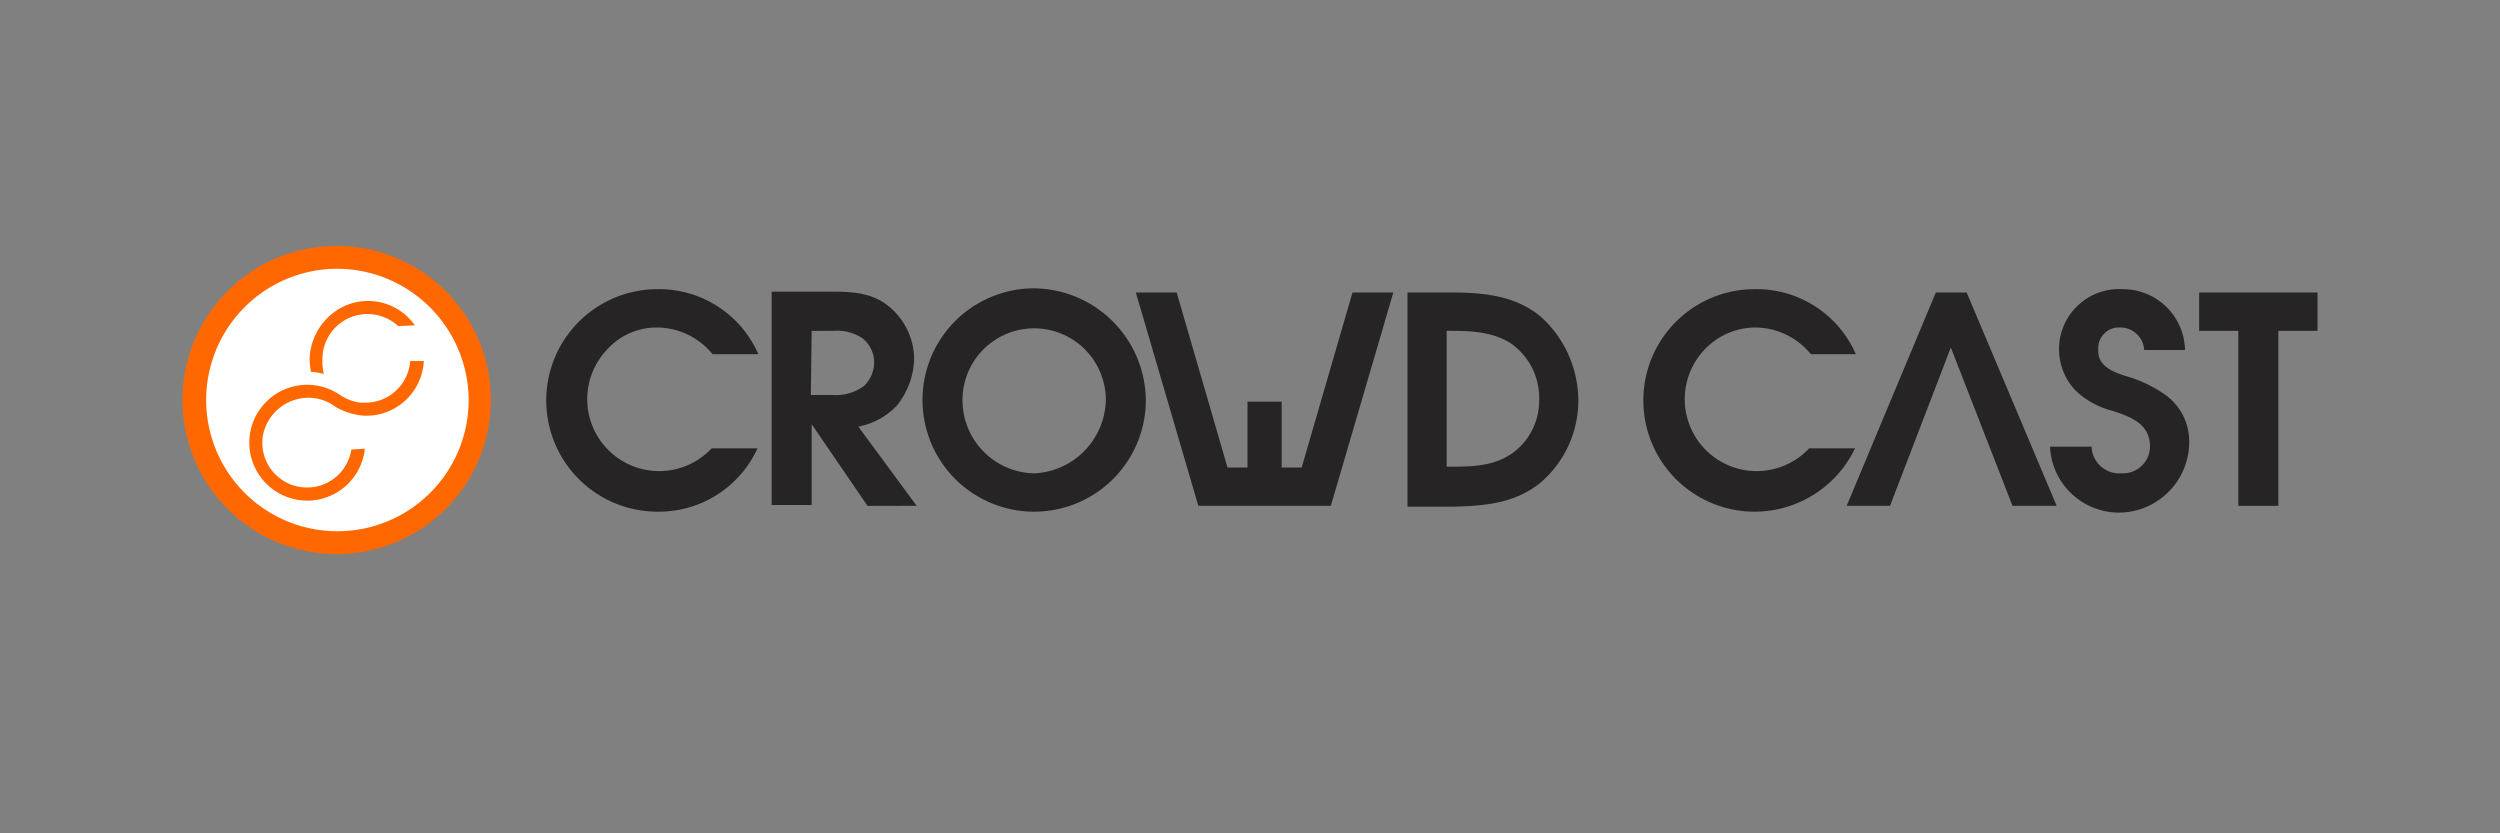 <svg id="Layer_1" data-name="Layer 1" xmlns="http://www.w3.org/2000/svg" viewBox="0 0 300 100"><rect x="0" y="0" width="300" height="100" fill="#808080" stroke="none"/><defs><style>.cls-1{fill:#262424;}.cls-2{fill:#ff6801;}.cls-3{fill:#fff;}</style></defs><title>アートボード 2</title><g id="Layer_13_画像" data-name="Layer 13 画像"><path class="cls-1" d="M78.8,39.3a8.64,8.64,0,0,1,6.7,3.2H91a13,13,0,0,0-12.2-7.8A13.35,13.35,0,0,0,79,61.4a13,13,0,0,0,11.9-7.6H85.4A8.63,8.63,0,0,1,72.8,42a8,8,0,0,1,6-2.7Z"/><path class="cls-1" d="M97.4,50.9l6.7,9.8H110l-7-9.5a8.74,8.74,0,0,0,4.6-2.5,9.42,9.42,0,0,0,2.1-5.6,8.27,8.27,0,0,0-3-6.3c-1.9-1.6-4.2-1.8-6.7-1.8H92.6V60.6h4.8Zm0-11.2H100a5.43,5.43,0,0,1,3.5.9,3.7,3.7,0,0,1,1.4,2.9,4,4,0,0,1-1.2,2.8,5.68,5.68,0,0,1-3.8,1.1H97.3Z"/><path class="cls-1" d="M124.1,34.6a13.4,13.4,0,1,0,13.4,13.5,13.55,13.55,0,0,0-13.4-13.5Zm0,22.2a8.77,8.77,0,0,1-8.6-8.8,8.6,8.6,0,1,1,17.2,0h0a9,9,0,0,1-8.6,8.8Z"/><polygon class="cls-1" points="162.3 35.1 156.2 56.1 153.8 56.1 153.8 48.2 149.7 48.2 149.7 56.1 147.3 56.1 141.2 35.1 136.3 35.1 143.8 60.7 159.7 60.7 167.2 35.1 162.3 35.1"/><path class="cls-1" d="M185,57.8a13,13,0,0,0,4.4-9.7,13.63,13.63,0,0,0-4.4-10c-3-2.6-6.9-3-10.8-3h-5.3V60.8h5.5C178.3,60.7,181.9,60.4,185,57.8Zm-11.4-1.7V39.7h.4c2.5,0,5.1.1,7.3,1.5a8,8,0,0,1,3.4,6.8,7.77,7.77,0,0,1-3.1,6.3c-2.2,1.6-4.7,1.7-7.4,1.7h-.6Z"/><path class="cls-1" d="M222.6,53.8h-5.5A8.63,8.63,0,0,1,204.5,42a8.42,8.42,0,0,1,6.1-2.7,8.64,8.64,0,0,1,6.7,3.2h5.4a13,13,0,0,0-12.2-7.8,13.35,13.35,0,1,0,12.1,19.1Z"/><polygon class="cls-1" points="236 35.1 232.3 35.1 221.6 60.7 226.8 60.7 234.1 41.7 241.5 60.7 246.8 60.7 236 35.1"/><path class="cls-1" d="M262.7,53.3a6.88,6.88,0,0,0-2.7-5.8,15.41,15.41,0,0,0-5-2.4c-1.5-.5-3.3-1.2-3.2-3.1a2.48,2.48,0,0,1,2.3-2.7h.3a2.86,2.86,0,0,1,2.9,2.7h4.9a7.45,7.45,0,0,0-7.5-7.3,7.21,7.21,0,0,0-5.6,12.2,10.05,10.05,0,0,0,4.4,2.4c2.1.7,4.5,1.5,4.5,4.3a3.24,3.24,0,0,1-3.3,3.2h-.1a3.34,3.34,0,0,1-3.6-3v-.2h-5a8.29,8.29,0,0,0,8.7,7.9,8.48,8.48,0,0,0,8-8.2Z"/><polygon class="cls-1" points="263.9 35.1 263.9 39.7 268.6 39.7 268.6 60.7 273.4 60.7 273.4 39.7 278.1 39.7 278.1 35.1 263.9 35.1"/></g><path class="cls-2" d="M40.4,66.5A18.5,18.5,0,1,1,58.9,48,18.51,18.51,0,0,1,40.4,66.5Z"/><path class="cls-3" d="M40.4,32.25A15.75,15.75,0,1,0,56.24,48,15.83,15.83,0,0,0,40.4,32.25Z"/><path class="cls-2" d="M38.69,43a5.41,5.41,0,0,1,9.09-3.87l2-.09a6.85,6.85,0,0,0-9.63-1.62,7.29,7.29,0,0,0-3,5.67,9,9,0,0,0,.17,1.54,5.52,5.52,0,0,1,1.54.26A7.2,7.2,0,0,1,38.69,43Z"/><path class="cls-2" d="M49.22,43.32a5.38,5.38,0,0,1-5.31,5h-.63a5.46,5.46,0,0,1-1.62-.45,6.71,6.71,0,0,1-1.08-.63L40,46.92a6.95,6.95,0,1,0,3.78,6.93l-1.62.09a5.37,5.37,0,1,1-10.62-1.62A5.58,5.58,0,0,1,37,47.73a5.39,5.39,0,0,1,3.24,1.08,8,8,0,0,0,3.51,1.08h.18a6.92,6.92,0,0,0,6.93-6.57Z"/></svg>